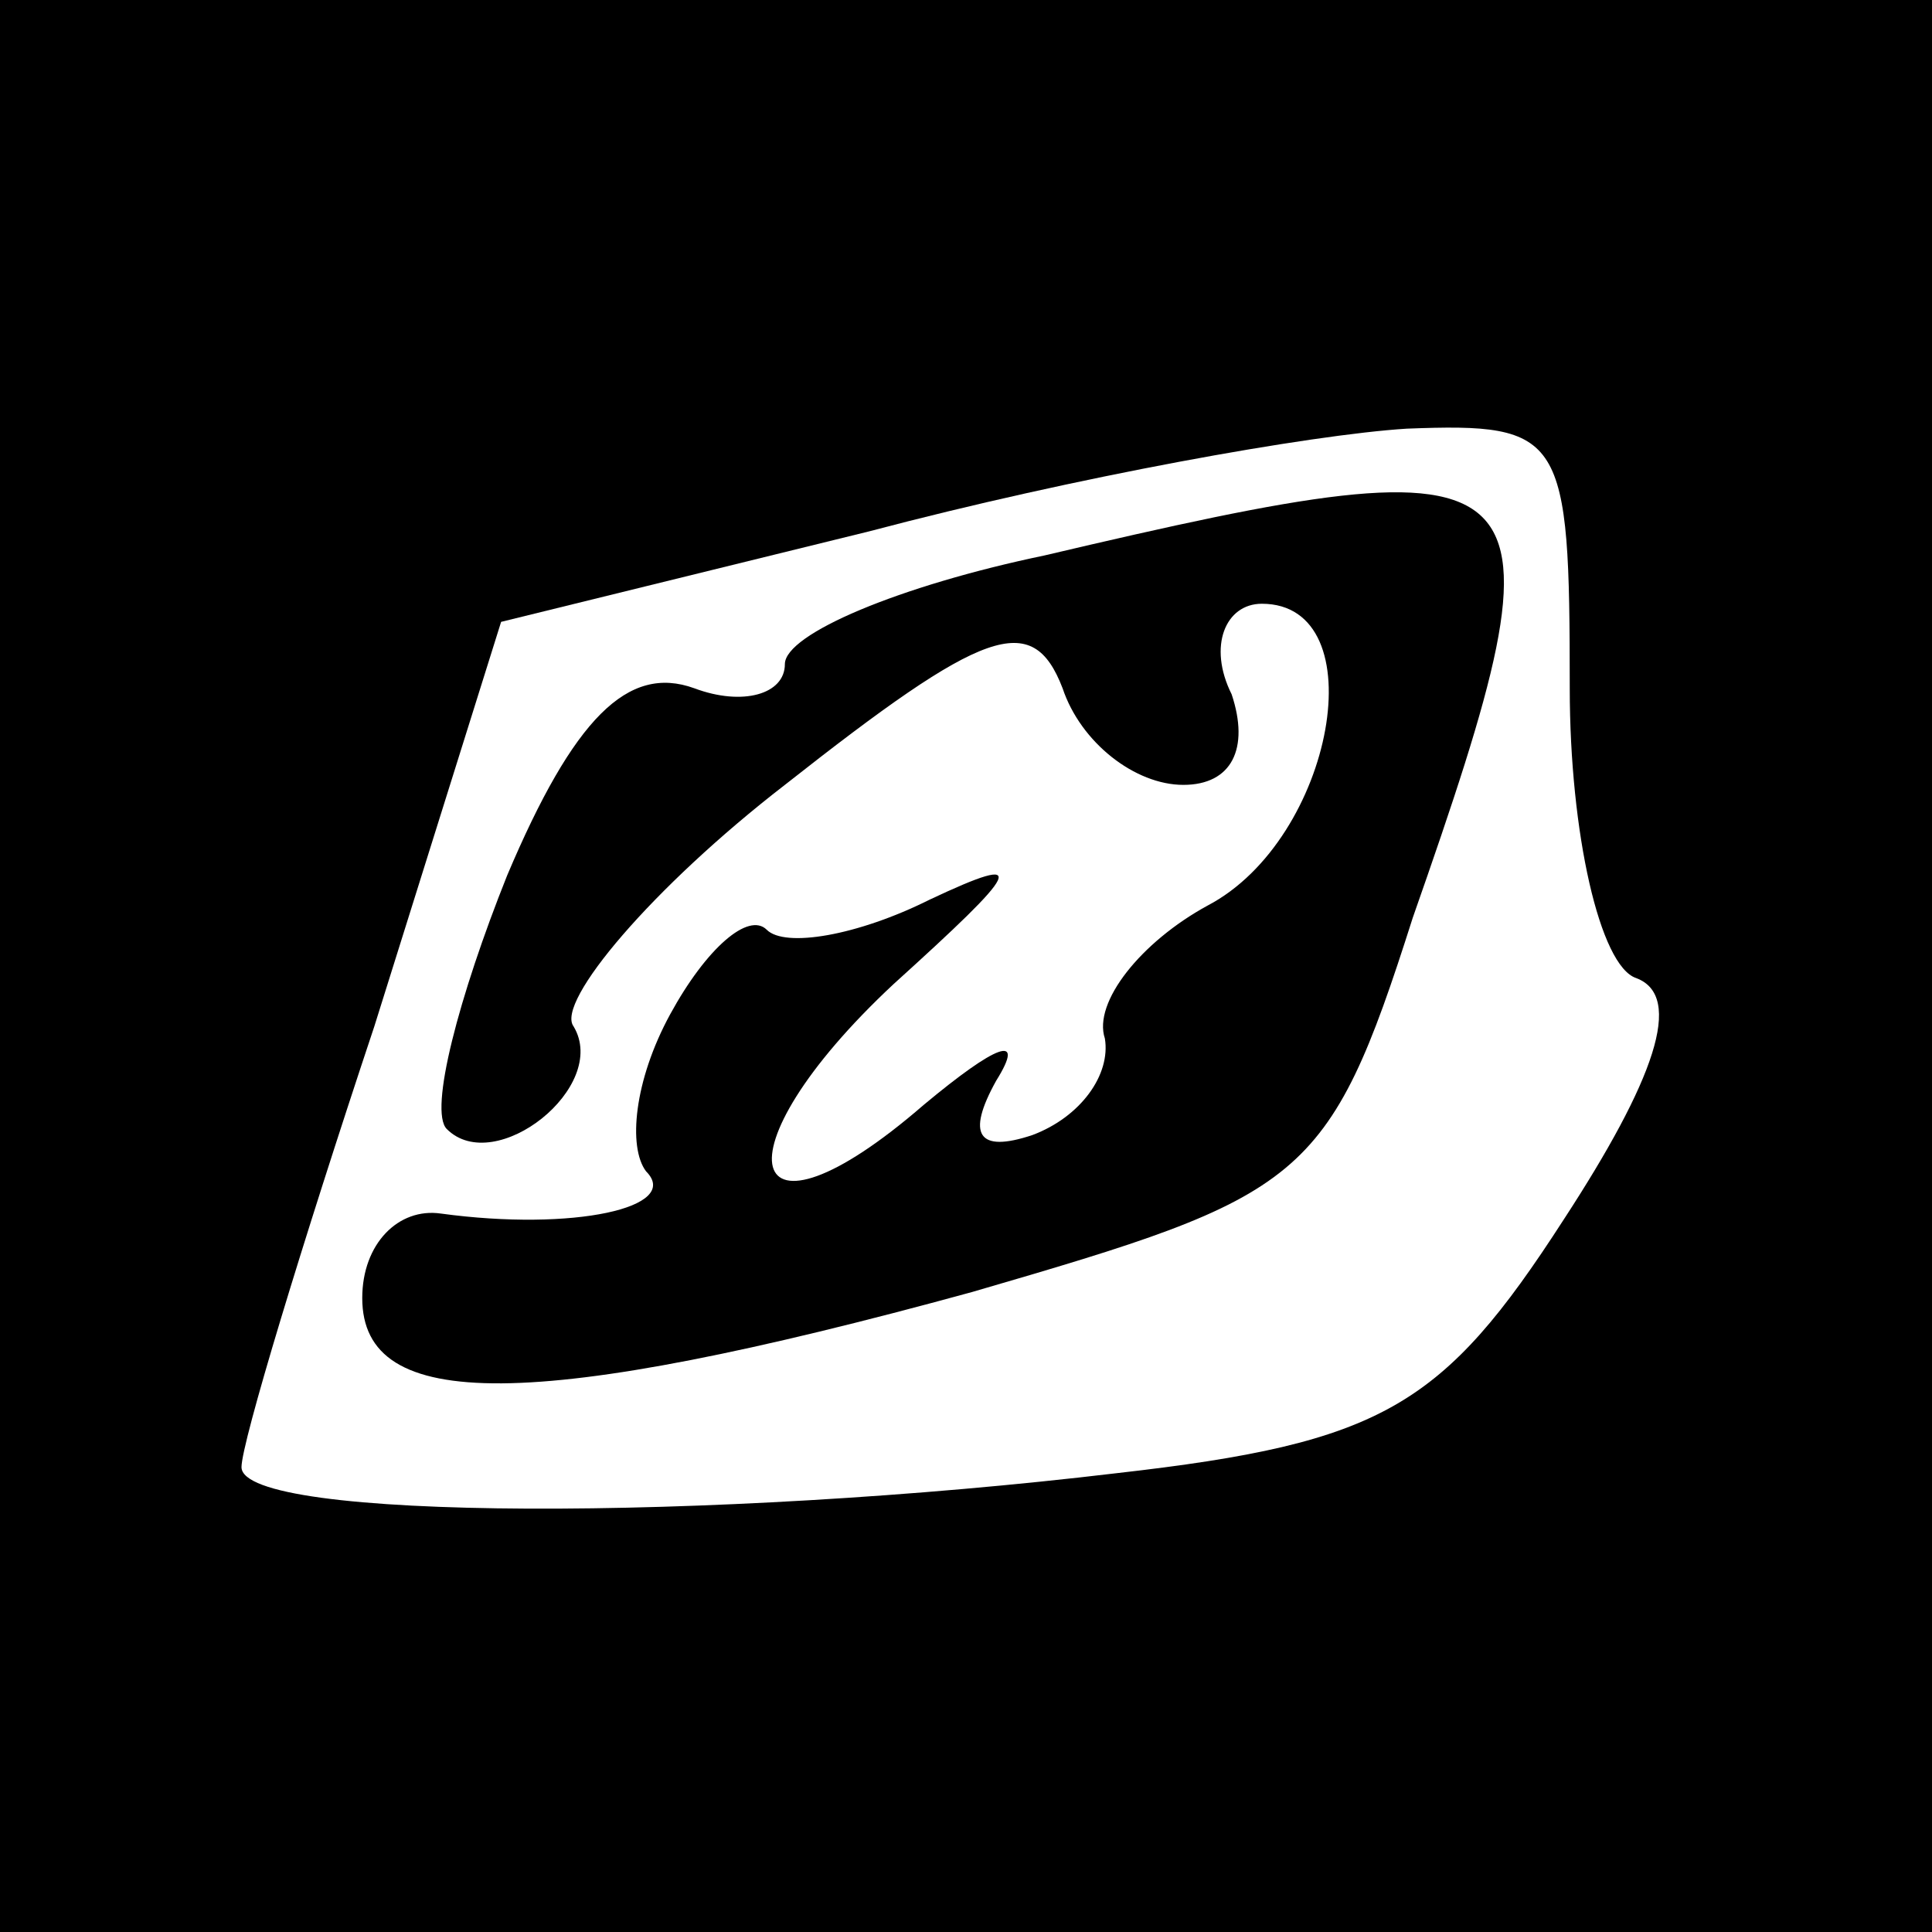 <?xml version="1.0" standalone="no"?>
<!DOCTYPE svg PUBLIC "-//W3C//DTD SVG 20010904//EN"
 "http://www.w3.org/TR/2001/REC-SVG-20010904/DTD/svg10.dtd">
<svg version="1.0" xmlns="http://www.w3.org/2000/svg"
 width="32pt" height="32pt" viewBox="0 0 32 32"
 preserveAspectRatio="xMidYMid meet">
<rect x="0" y="0" width="32" height="32" fill="#808080" stroke="none"/>
<g transform="translate(0,32) scale(0.1,-0.1)"
fill="#000000" stroke="none">
<path fill="#000000" stroke="none" d="M0 160 l0 -160 160 0 160 0 0 160 0
160 -160 0 -160 0 0 -160z"/>
<path fill="#ffffff" stroke="none" d="M260 206 c0 -24 5 -46 11 -48 8 -3 3
-17 -12 -40 -20 -31 -30 -37 -74 -42 -67 -8 -145 -8 -145 1 0 4 10 37 22 73
l21 67 61 15 c34 9 73 16 89 17 26 1 27 -1 27 -43z"/>
<path fill="#000000" stroke="none" d="M173 228 c-24 -5 -43 -13 -43 -18 0 -5
-7 -7 -15 -4 -11 4 -20 -5 -31 -31 -8 -20 -13 -39 -10 -42 8 -8 27 7 21 17 -3
4 13 23 35 40 33 26 41 29 46 16 3 -9 12 -16 20 -16 8 0 11 6 8 15 -4 8 -1 15
5 15 19 0 12 -39 -9 -50 -11 -6 -19 -16 -17 -22 1 -6 -4 -13 -12 -16 -9 -3
-11 0 -6 9 5 8 0 6 -12 -4 -30 -26 -35 -8 -5 20 21 19 23 22 6 14 -12 -6 -24
-8 -27 -5 -3 3 -10 -3 -16 -14 -6 -11 -7 -22 -4 -26 6 -6 -12 -10 -34 -7 -7 1
-13 -5 -13 -14 0 -19 28 -19 101 1 55 16 59 18 73 62 27 77 24 80 -61 60z"/>
</g>
</svg>
